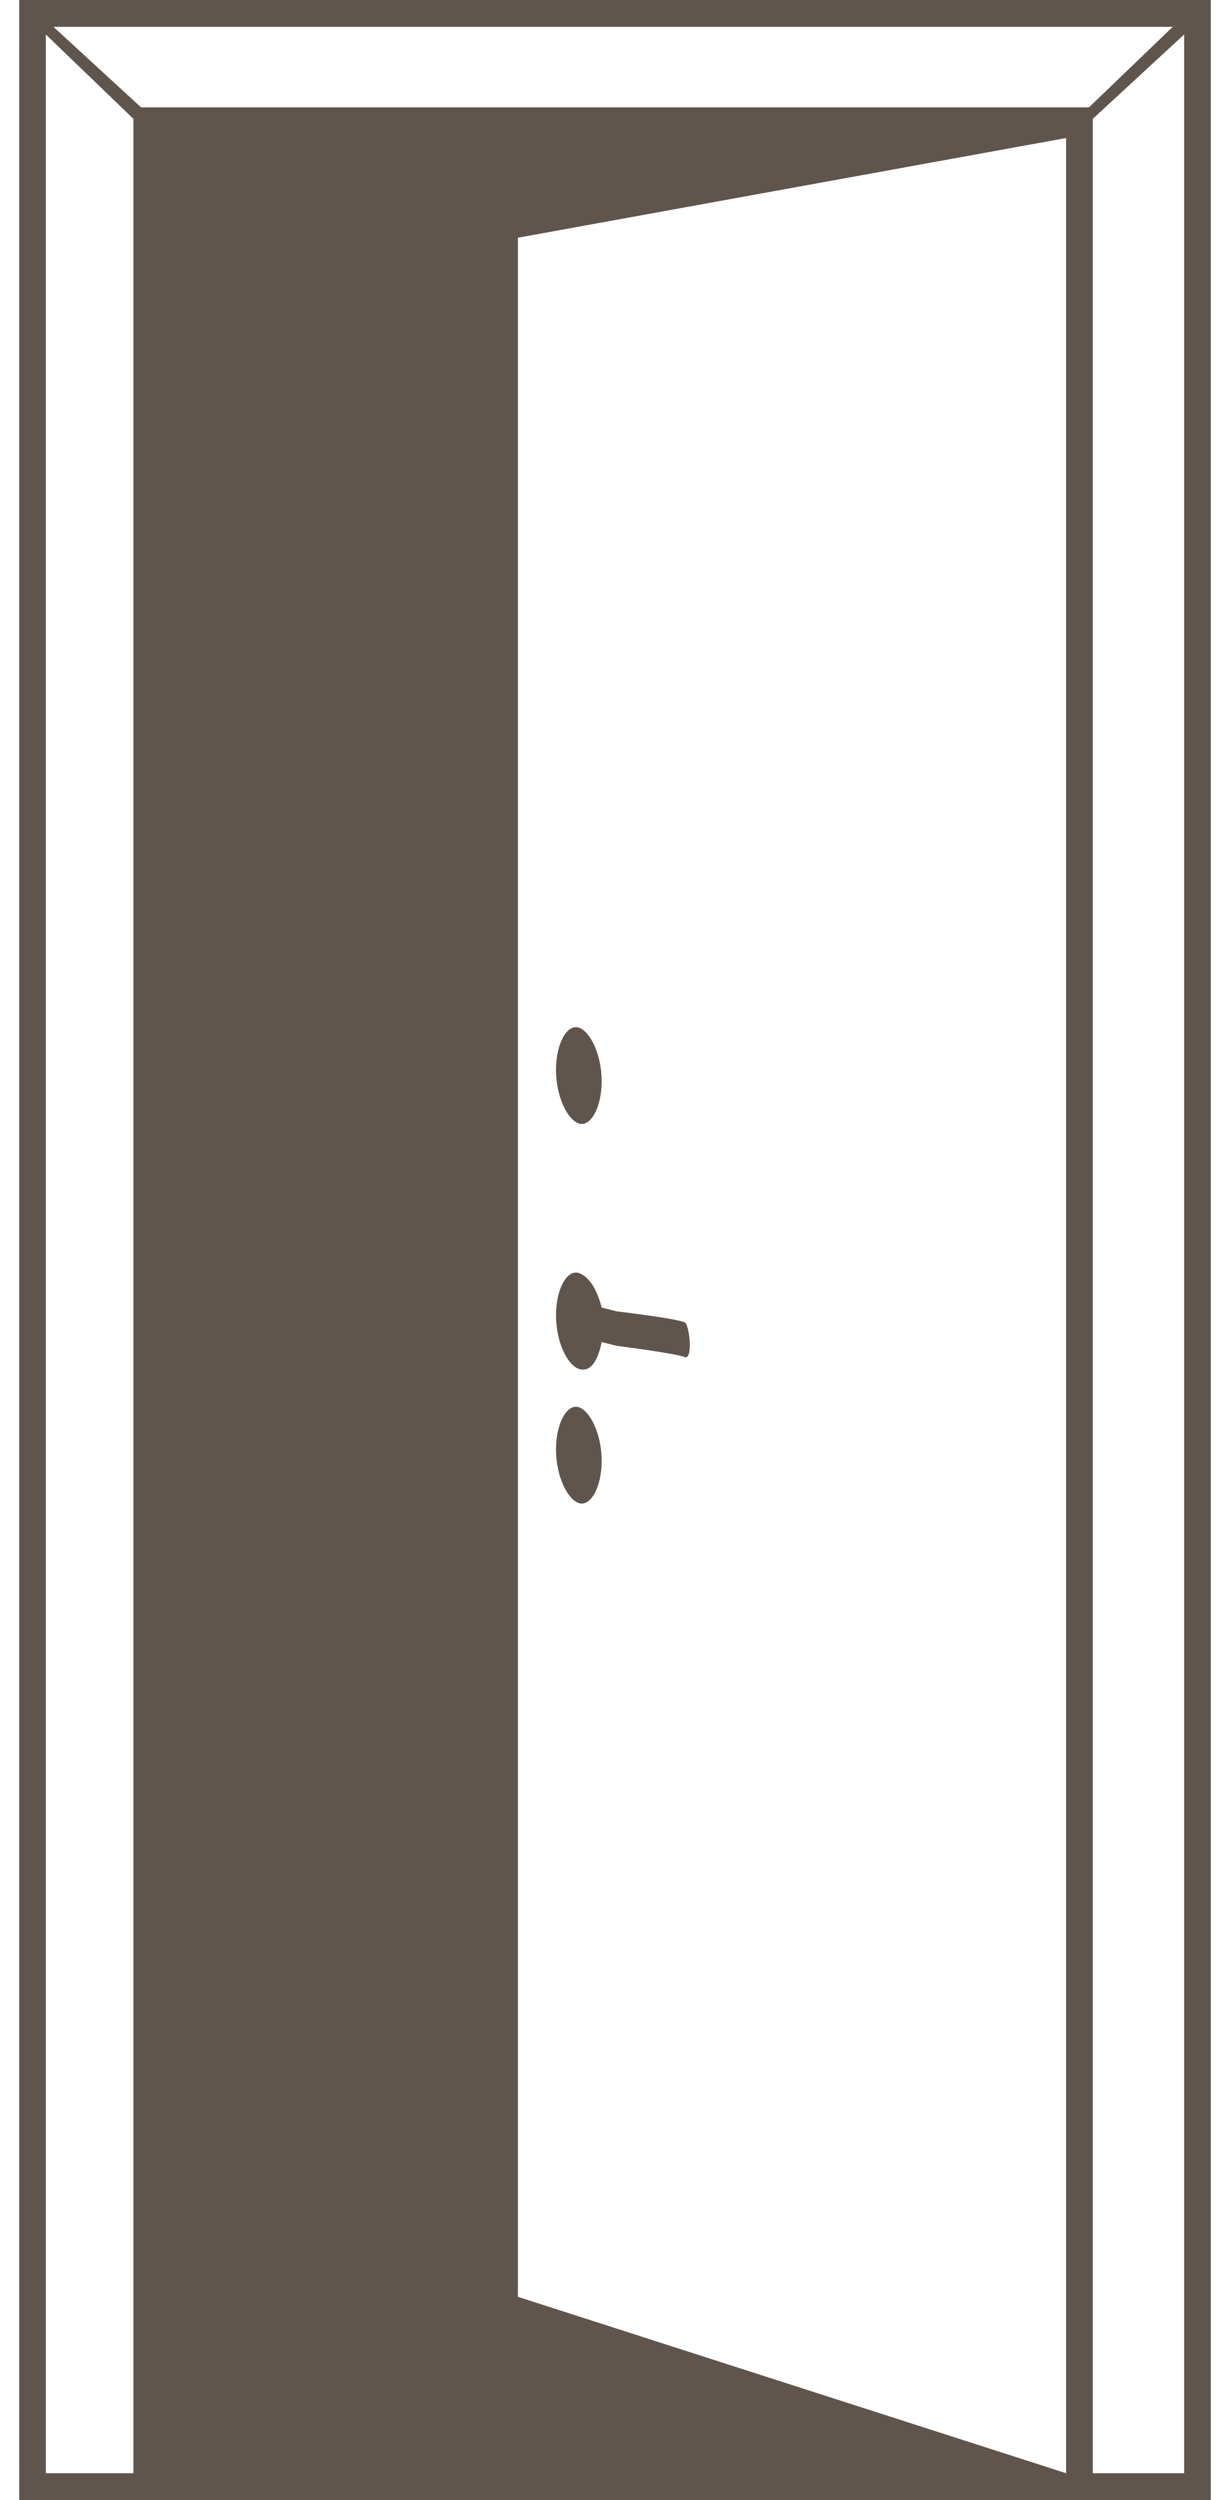 <svg width="32" height="65" viewBox="0 0 32 65" fill="none" xmlns="http://www.w3.org/2000/svg">
<path d="M3.867 2.791H28.331L30.51 0.698H1.391L3.669 2.791H3.867ZM27.736 3.589L13.474 6.181V59.716L27.736 64.302V61.61V3.589ZM28.034 65H10.404H3.471H0.5V0H0.896H31.5V65H28.43H28.034ZM30.807 0.897L28.43 3.09V64.302H30.807V0.897ZM3.471 64.302V3.09L1.193 0.897V64.302H3.471ZM15.653 34.893L16.049 34.992C16.049 34.992 17.634 35.192 17.832 35.291C18.03 35.291 17.931 34.494 17.832 34.394C17.733 34.294 16.049 34.095 16.049 34.095L15.653 33.995C15.554 33.597 15.356 33.198 15.059 33.098C14.762 32.998 14.465 33.497 14.465 34.195C14.465 34.893 14.762 35.491 15.059 35.59C15.356 35.69 15.554 35.391 15.653 34.893ZM15.059 36.587C15.356 36.687 15.653 37.285 15.653 37.983C15.653 38.681 15.356 39.179 15.059 39.08C14.762 38.98 14.465 38.382 14.465 37.684C14.465 36.986 14.762 36.488 15.059 36.587ZM15.059 26.718C15.356 26.817 15.653 27.416 15.653 28.113C15.653 28.811 15.356 29.31 15.059 29.21C14.762 29.11 14.465 28.512 14.465 27.814C14.465 27.117 14.762 26.618 15.059 26.718Z" fill="#60554D"/>
</svg>
